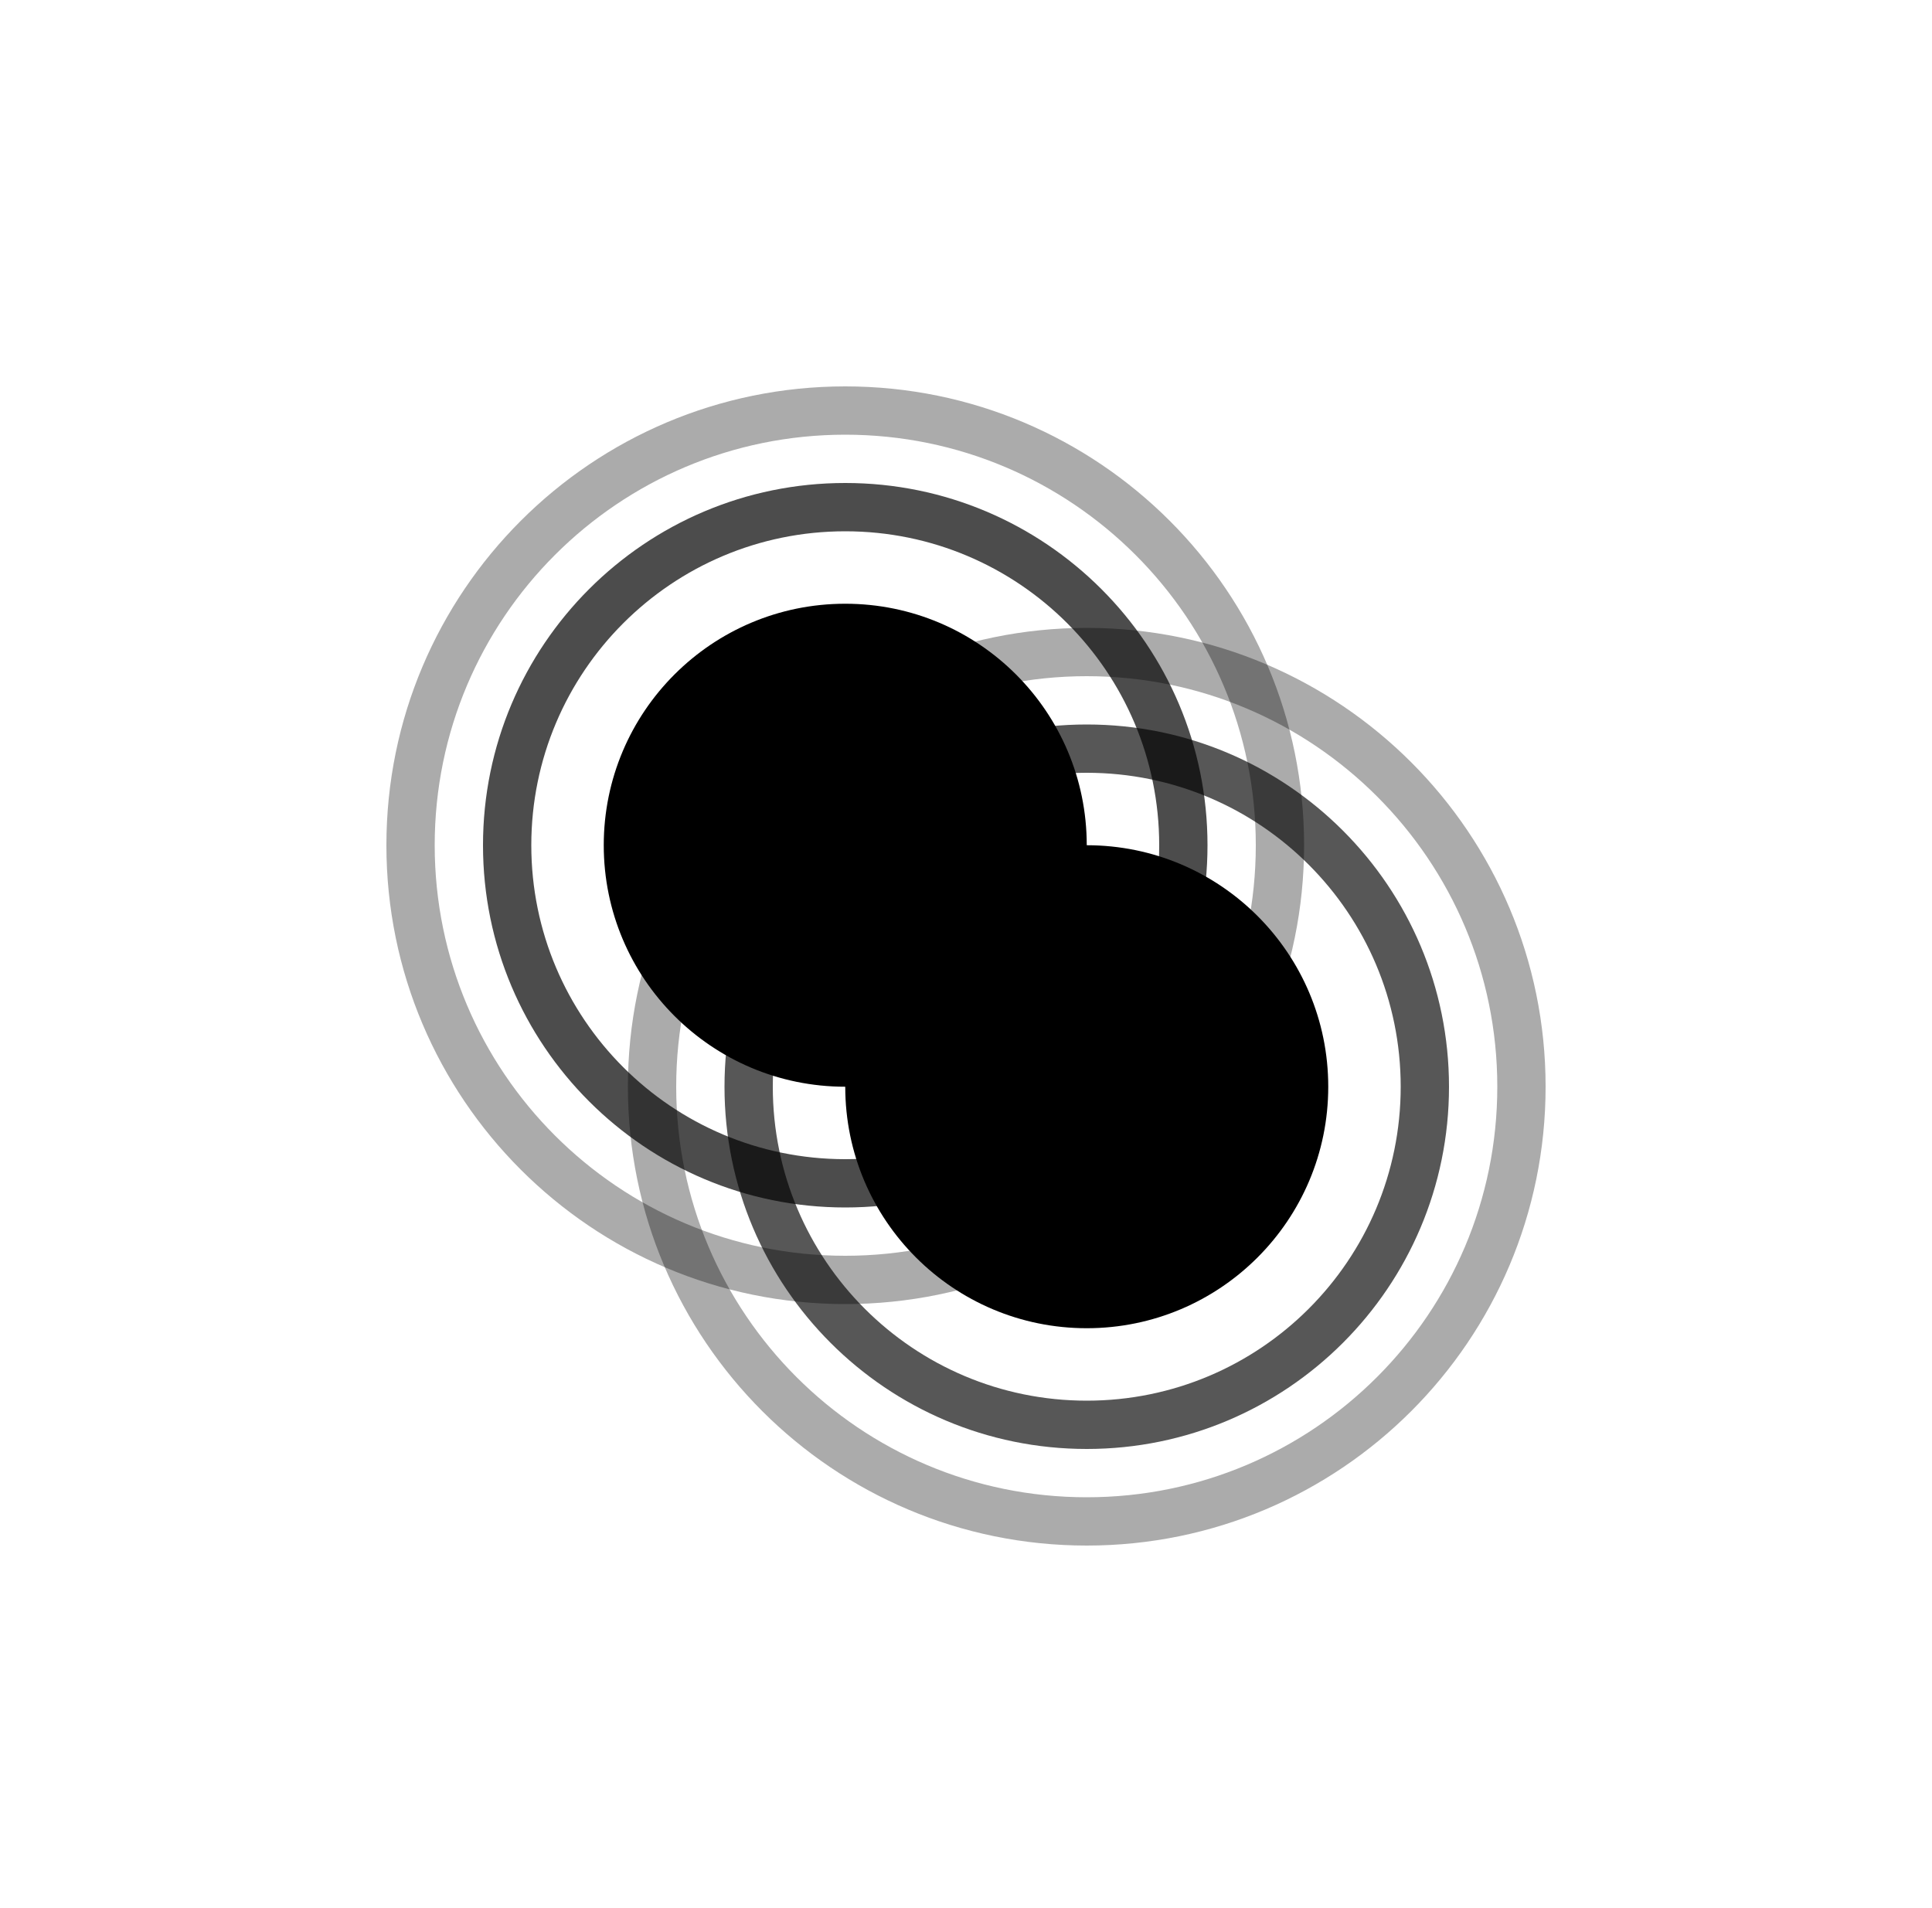 <svg xmlns="http://www.w3.org/2000/svg" width="80" height="79" viewBox="0 0 80 79">
  <g fill="#000000" fill-rule="evenodd" transform="translate(16 16)">
    <path d="M29,19 C29,13.477 24.523,9 19,9 C13.477,9 9,13.477 9,19 C9,24.523 13.477,29 19,29 C19,34.523 23.477,39 29,39 C34.523,39 39,34.523 39,29 C39,23.477 34.523,19 29,19 Z"/>
    <path fill-opacity=".33" d="M29,48 C39.493,48 48,39.493 48,29 C48,18.507 39.493,10 29,10 C18.507,10 10,18.507 10,29 C10,39.493 18.507,48 29,48 Z M29,46 C19.611,46 12,38.389 12,29 C12,19.611 19.611,12 29,12 C38.389,12 46,19.611 46,29 C46,38.389 38.389,46 29,46 Z"/>
    <path fill-opacity=".33" d="M19,38 C29.493,38 38,29.493 38,19 C38,8.507 29.493,0 19,0 C8.507,0 0,8.507 0,19 C0,29.493 8.507,38 19,38 Z M19,36 C9.611,36 2,28.389 2,19 C2,9.611 9.611,2 19,2 C28.389,2 36,9.611 36,19 C36,28.389 28.389,36 19,36 Z"/>
    <path fill-opacity=".66" d="M29,44 C37.284,44 44,37.284 44,29 C44,20.716 37.284,14 29,14 C20.716,14 14,20.716 14,29 C14,37.284 20.716,44 29,44 Z M29,42 C21.82,42 16,36.18 16,29 C16,21.82 21.82,16 29,16 C36.18,16 42,21.82 42,29 C42,36.18 36.18,42 29,42 Z"/>
    <path fill-opacity=".7" d="M19,34 C27.284,34 34,27.284 34,19 C34,10.716 27.284,4 19,4 C10.716,4 4,10.716 4,19 C4,27.284 10.716,34 19,34 Z M19,32 C11.82,32 6,26.18 6,19 C6,11.82 11.82,6 19,6 C26.18,6 32,11.82 32,19 C32,26.18 26.18,32 19,32 Z"/>
  </g>
</svg>
